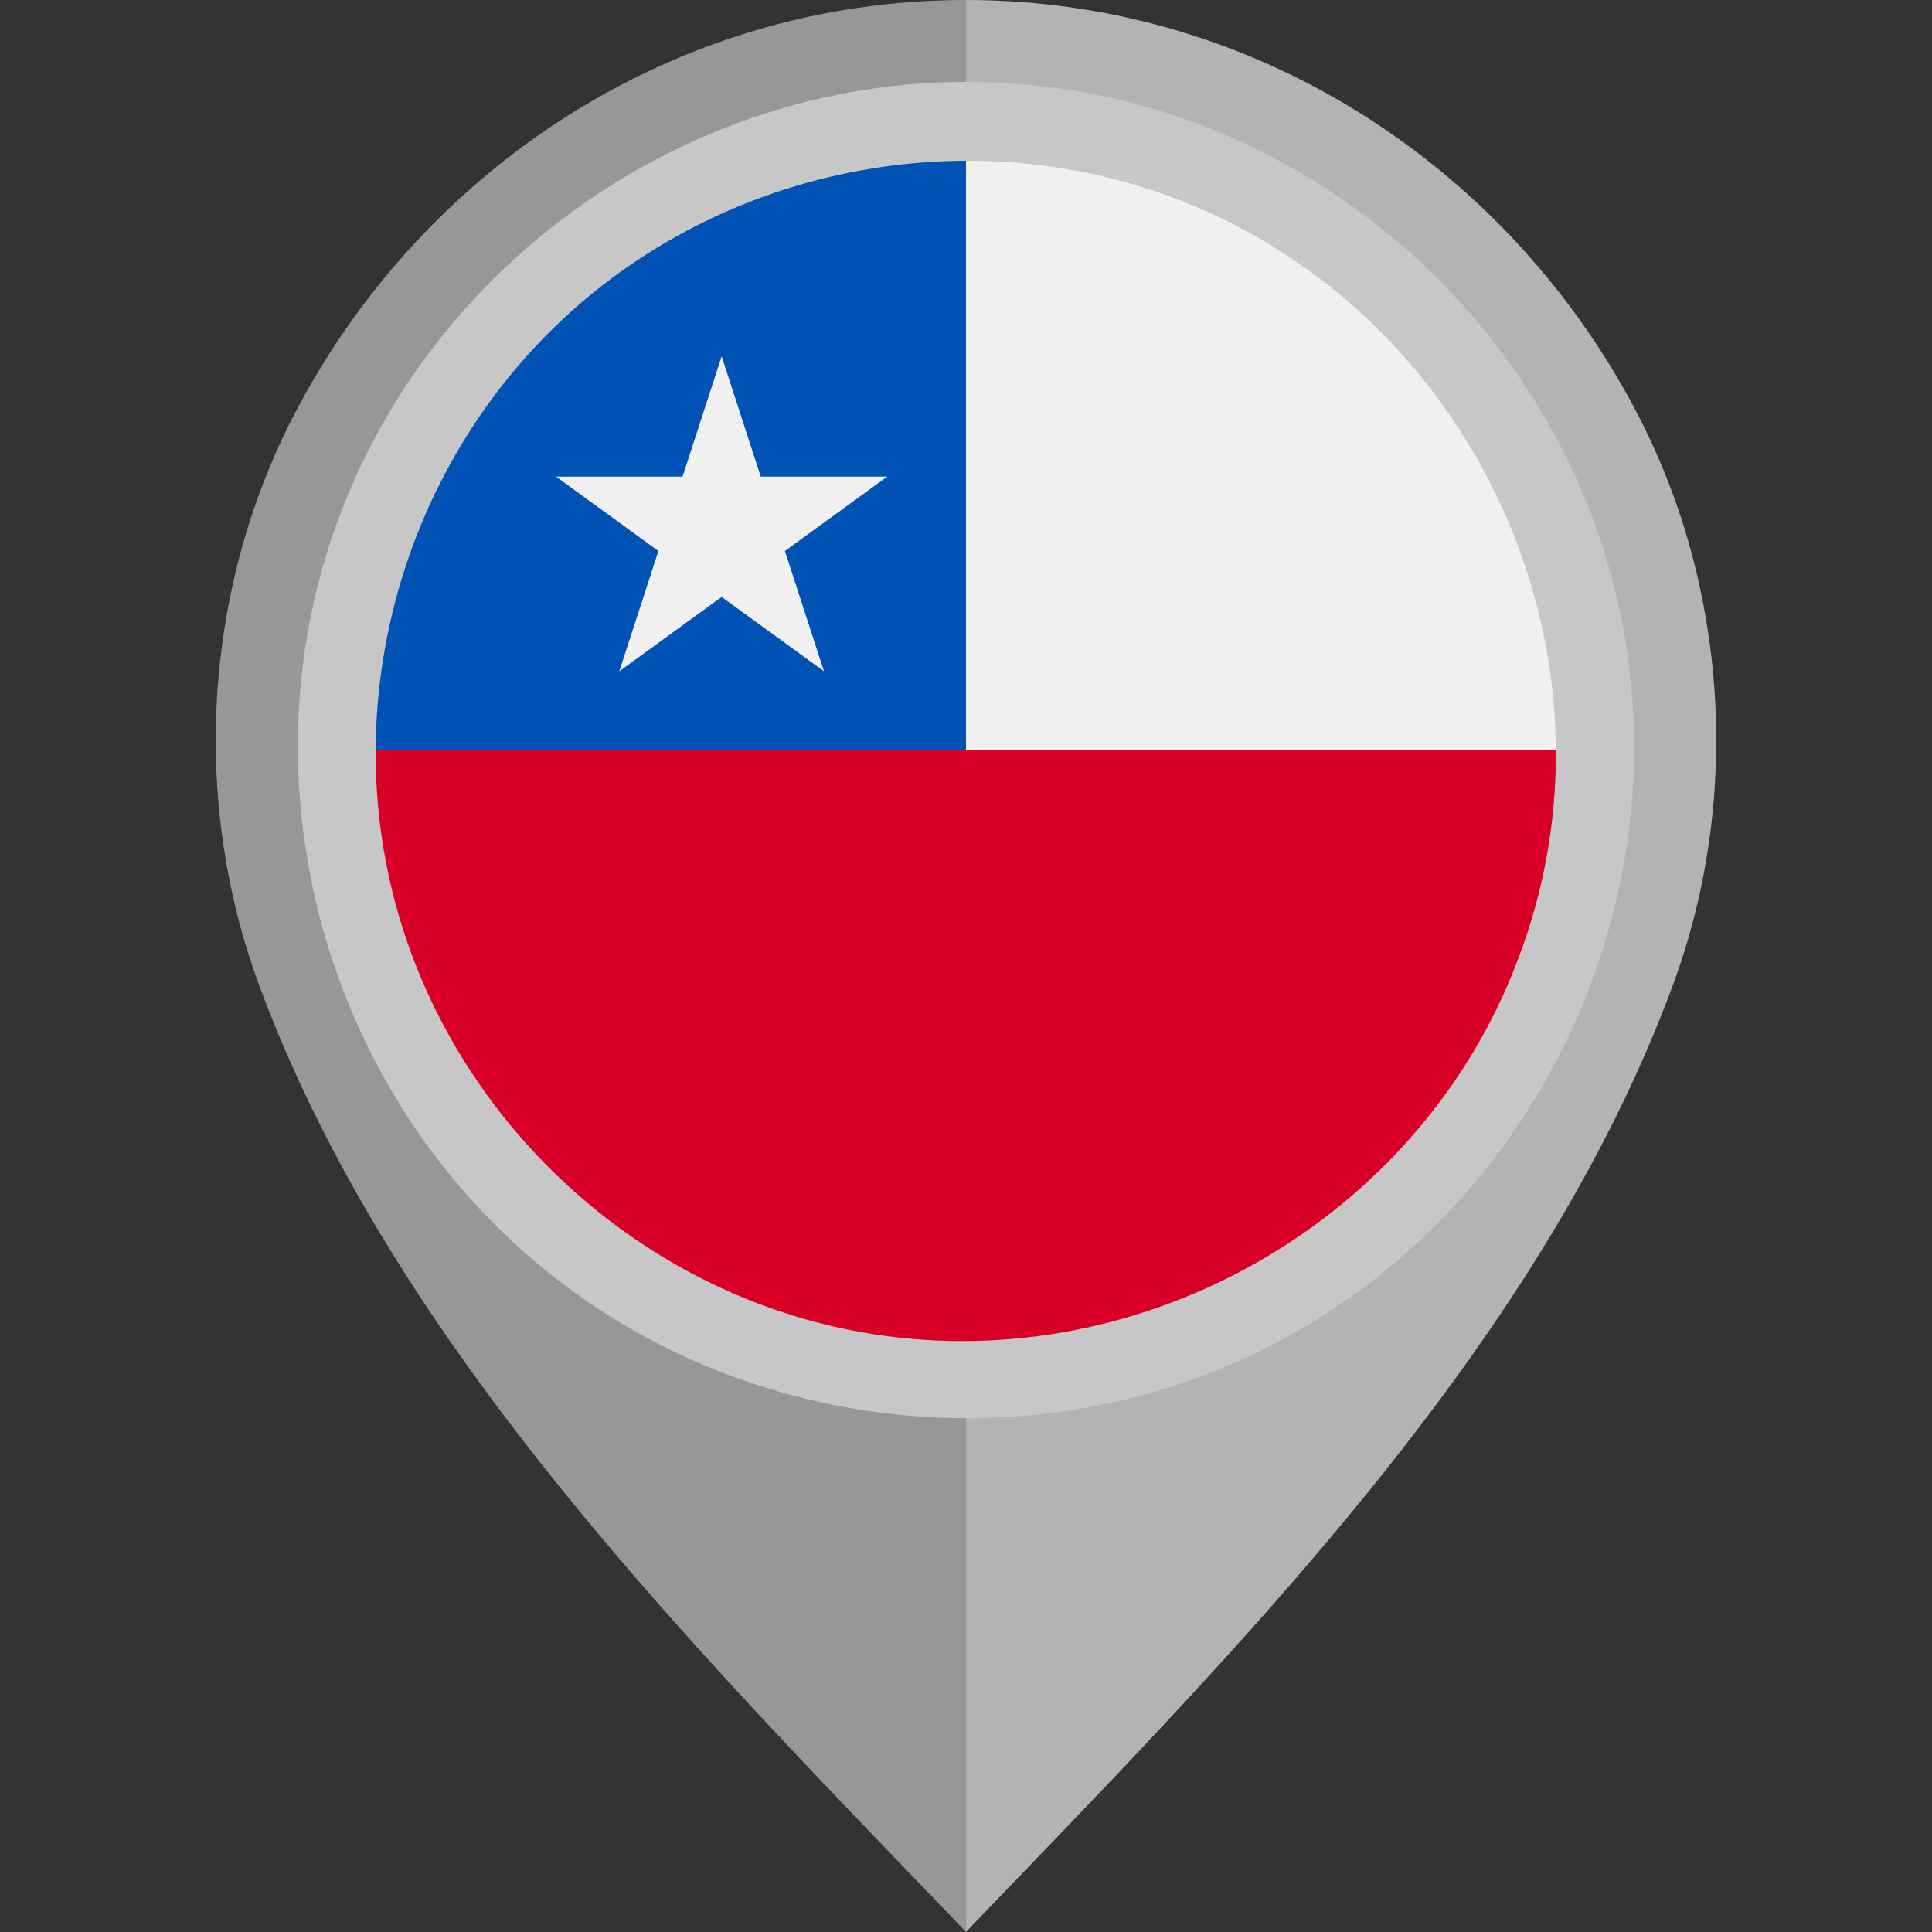 <svg version="1.1" id="Layer_1" xmlns="http://www.w3.org/2000/svg" xmlns:xlink="http://www.w3.org/1999/xlink" x="0px" y="0px" viewBox="0 0 512 512" style="enable-background:new 0 0 512 512;" xml:space="preserve"><rect x="0" y="0" width="512" height="512" fill="#333333" stroke="none"/><path style="fill:#B3B3B3;" d="M434.439,110.654C401.178,45.876,334.359,0.003,255.98,0v101.329 c55.478,0.004,100.593,43.67,100.595,99.15c0,54.805-45.491,102.048-100.595,102.052V512 c70.645-73.617,151.953-154.542,187.529-251.428C461.298,212.121,457.979,156.5,434.439,110.654z"/><path style="fill:#979797;" d="M68.492,260.572C104.066,357.458,185.374,438.383,256.019,512V302.531 c-55.104-0.004-100.595-47.247-100.594-102.052c0.001-55.479,45.116-99.146,100.594-99.15V0 c-78.379,0.003-145.2,45.876-178.46,110.654C54.021,156.5,50.703,212.121,68.492,260.572z"/><circle style="fill:#F0F0F0;" cx="256" cy="198.773" r="160"/><path style="fill:#D80027;" d="M416,198.773c0,88.365-71.634,160-160,160s-160-71.635-160-160c0-88.367,160,0,160,0 S377.101,198.773,416,198.773z"/><path style="fill:#0052B4;" d="M96,198.773c0-88.367,71.634-160,160-160c0,60.846,0,160,0,160S151.652,198.773,96,198.773z"/><polygon style="fill:#F0F0F0;" points="191.242,94.425 201.603,126.31 235.129,126.31 208.006,146.017 218.367,177.902 191.242,158.196 164.119,177.902 174.48,146.017 147.356,126.31 180.882,126.31 "/><path style="fill:#C7C7C7;" d="M255.927,21.707c-73.745,0-141.451,47.552-166.61,116.806 c-25.343,69.773-3.142,149.836,53.974,197.071c57.236,47.338,140.369,53.625,203.979,15.148 c63.626-38.49,97.228-114.681,82.271-187.573C414.888,91.771,355.517,35.121,283.472,23.843 C274.36,22.416,265.141,21.707,255.927,21.707 M398.59,263.184c-30.241,67.009-105.732,104.802-177.479,88.399 c-55.215-12.621-100.384-55.764-115.778-110.195c-15.749-55.658,1.328-116.804,43.417-156.425 c45.535-42.867,114.172-54.571,171.321-28.799c68.228,30.767,105.971,108.144,87.651,180.844 C405.459,245.986,402.37,254.739,398.59,263.184C396.502,267.81,400.132,259.739,398.59,263.184"/></svg>